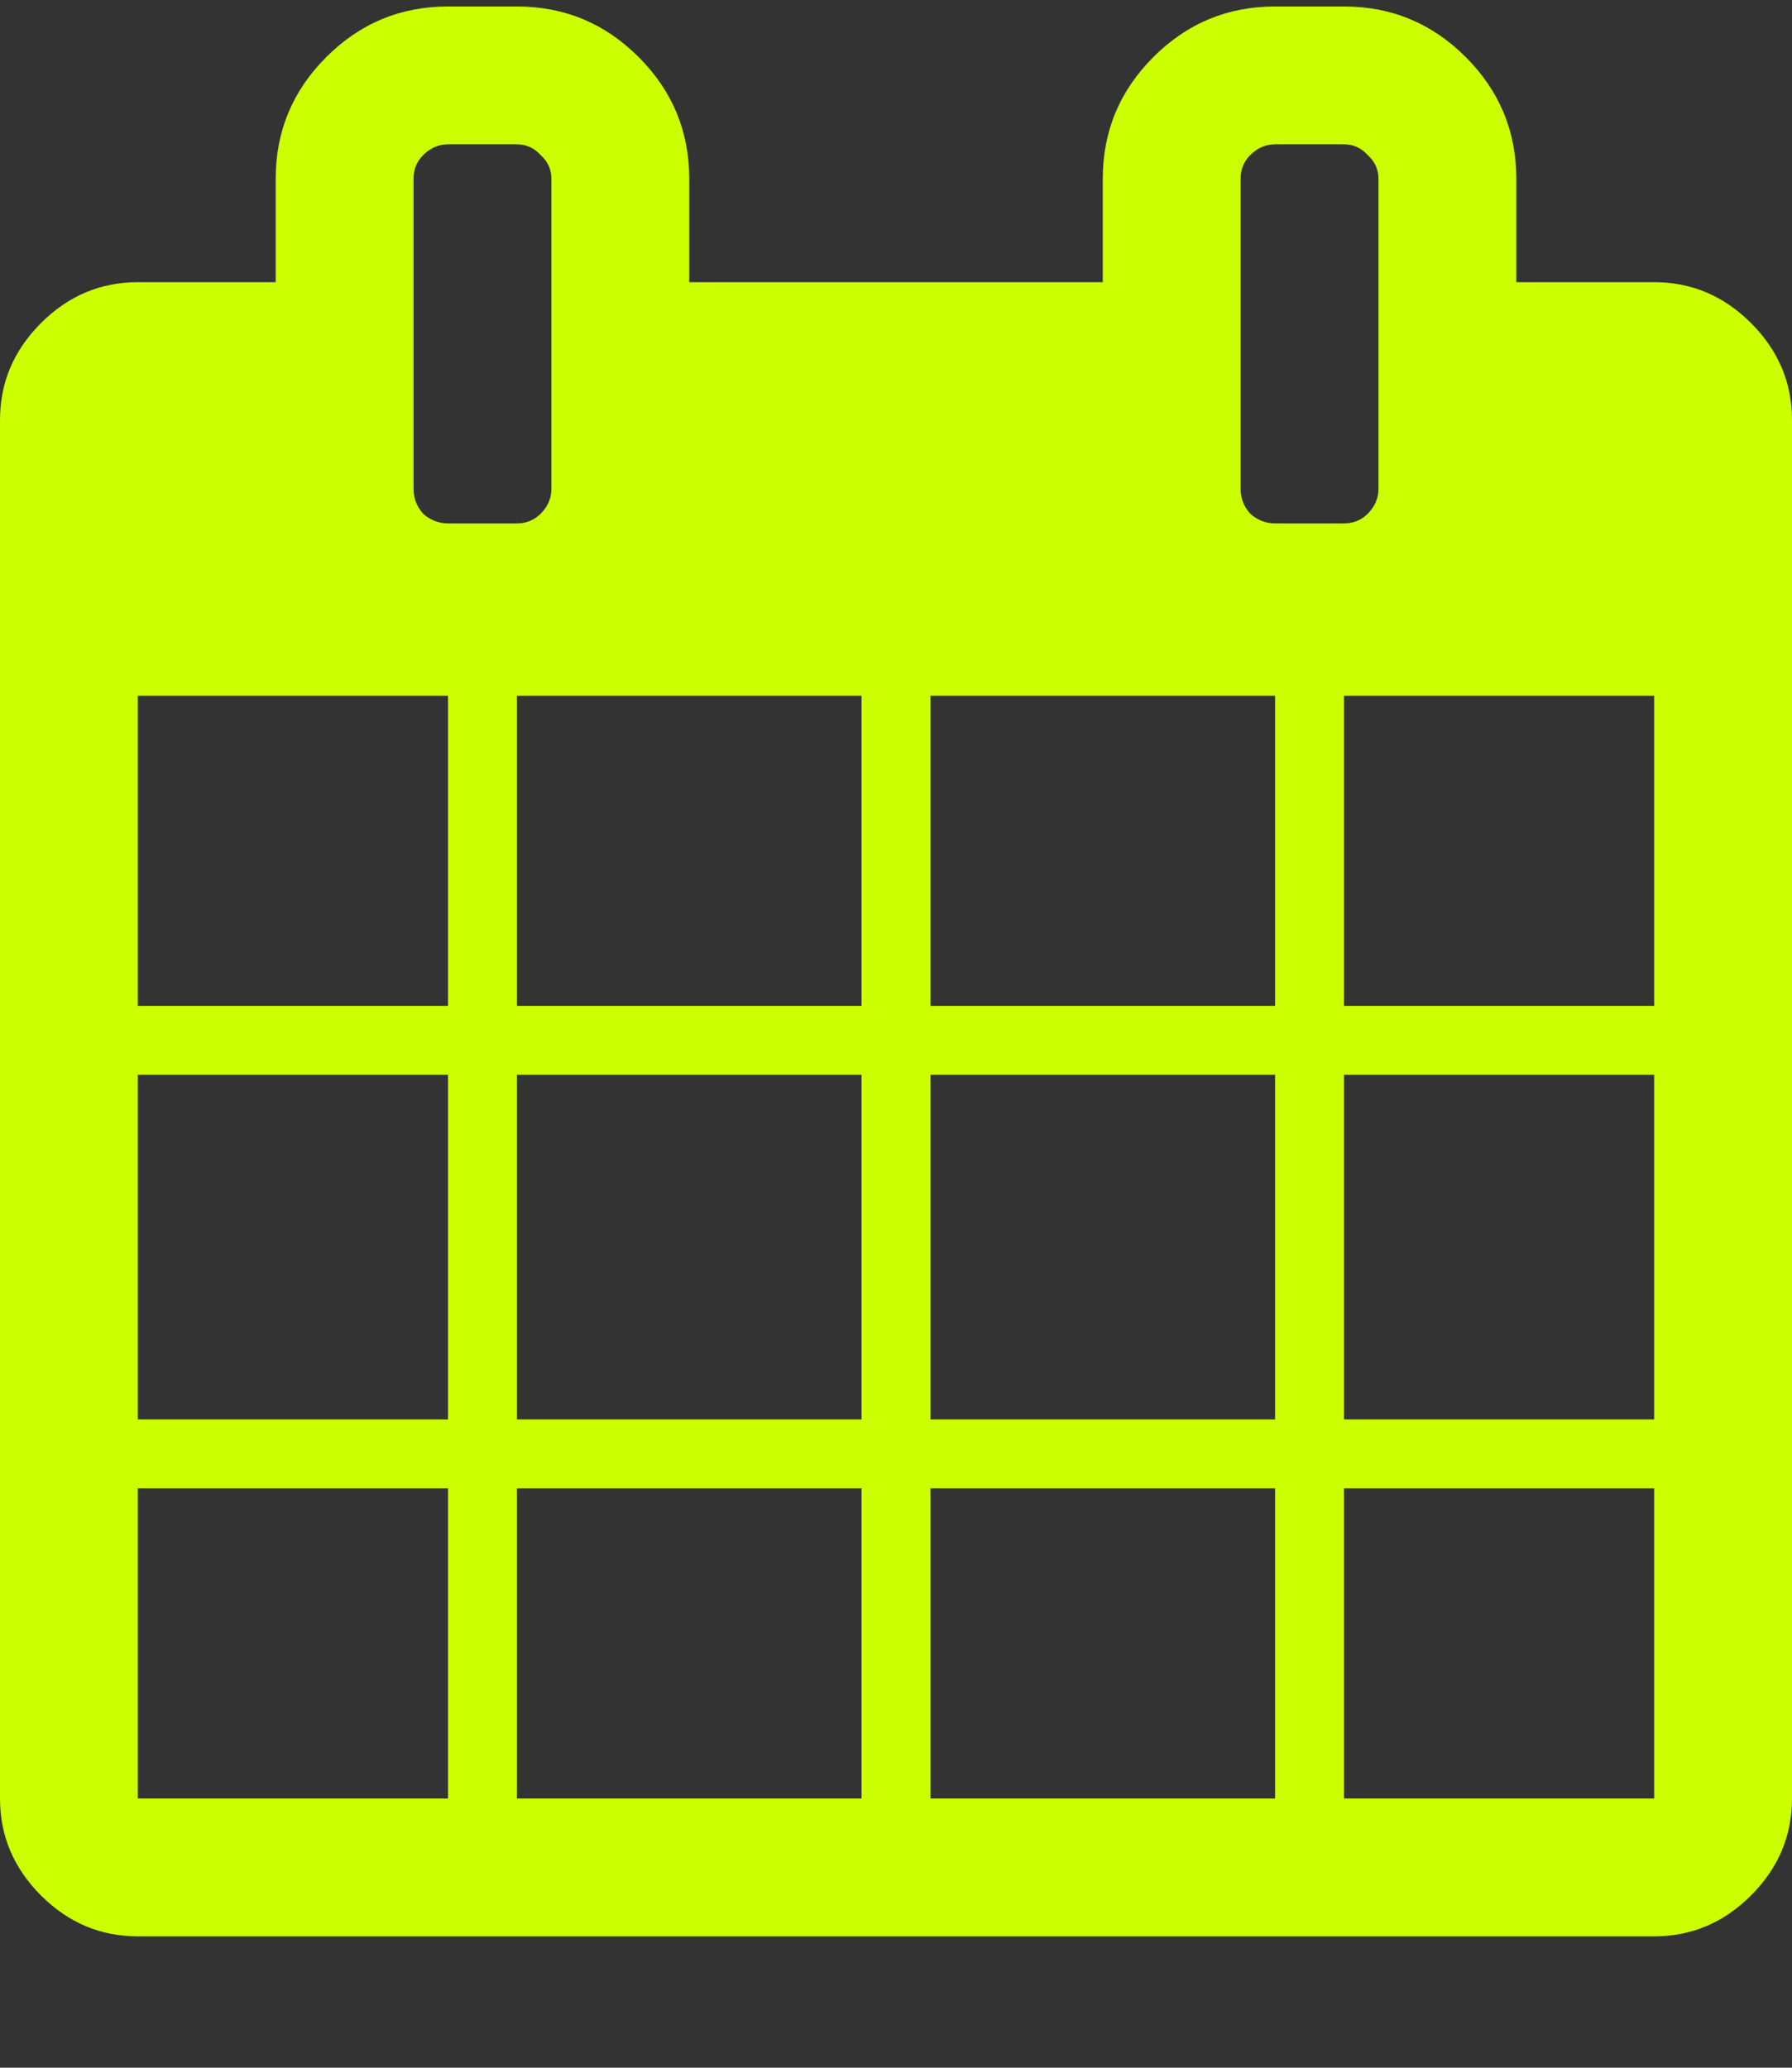 <svg width="13" height="15" viewBox="0 0 13 15" fill="none" xmlns="http://www.w3.org/2000/svg">
<rect x="0" y="0" width="13" height="15" fill="#333333" stroke="none"/>
<path d="M1 13.047H3.25V10.797H1V13.047ZM3.75 13.047H6.25V10.797H3.75V13.047ZM1 10.297H3.25V7.797H1V10.297ZM3.75 10.297H6.25V7.797H3.75V10.297ZM1 7.297H3.25V5.047H1V7.297ZM6.75 13.047H9.25V10.797H6.75V13.047ZM3.75 7.297H6.25V5.047H3.75V7.297ZM9.75 13.047H12V10.797H9.75V13.047ZM6.75 10.297H9.25V7.797H6.75V10.297ZM4 3.547V1.297C4 1.229 3.974 1.172 3.922 1.125C3.875 1.073 3.818 1.047 3.75 1.047H3.25C3.182 1.047 3.122 1.073 3.07 1.125C3.023 1.172 3 1.229 3 1.297V3.547C3 3.615 3.023 3.674 3.07 3.727C3.122 3.773 3.182 3.797 3.25 3.797H3.75C3.818 3.797 3.875 3.773 3.922 3.727C3.974 3.674 4 3.615 4 3.547ZM9.75 10.297H12V7.797H9.75V10.297ZM6.75 7.297H9.25V5.047H6.75V7.297ZM9.75 7.297H12V5.047H9.75V7.297ZM10 3.547V1.297C10 1.229 9.974 1.172 9.922 1.125C9.875 1.073 9.818 1.047 9.75 1.047H9.25C9.182 1.047 9.122 1.073 9.07 1.125C9.023 1.172 9 1.229 9 1.297V3.547C9 3.615 9.023 3.674 9.07 3.727C9.122 3.773 9.182 3.797 9.25 3.797H9.75C9.818 3.797 9.875 3.773 9.922 3.727C9.974 3.674 10 3.615 10 3.547ZM13 3.047V13.047C13 13.318 12.901 13.552 12.703 13.75C12.505 13.948 12.271 14.047 12 14.047H1C0.729 14.047 0.495 13.948 0.297 13.75C0.099 13.552 0 13.318 0 13.047V3.047C0 2.776 0.099 2.542 0.297 2.344C0.495 2.146 0.729 2.047 1 2.047H2V1.297C2 0.953 2.122 0.659 2.367 0.414C2.612 0.169 2.906 0.047 3.25 0.047H3.75C4.094 0.047 4.388 0.169 4.633 0.414C4.878 0.659 5 0.953 5 1.297V2.047H8V1.297C8 0.953 8.122 0.659 8.367 0.414C8.612 0.169 8.906 0.047 9.25 0.047H9.75C10.094 0.047 10.388 0.169 10.633 0.414C10.878 0.659 11 0.953 11 1.297V2.047H12C12.271 2.047 12.505 2.146 12.703 2.344C12.901 2.542 13 2.776 13 3.047Z" fill="#CCFF00"/>
</svg>
